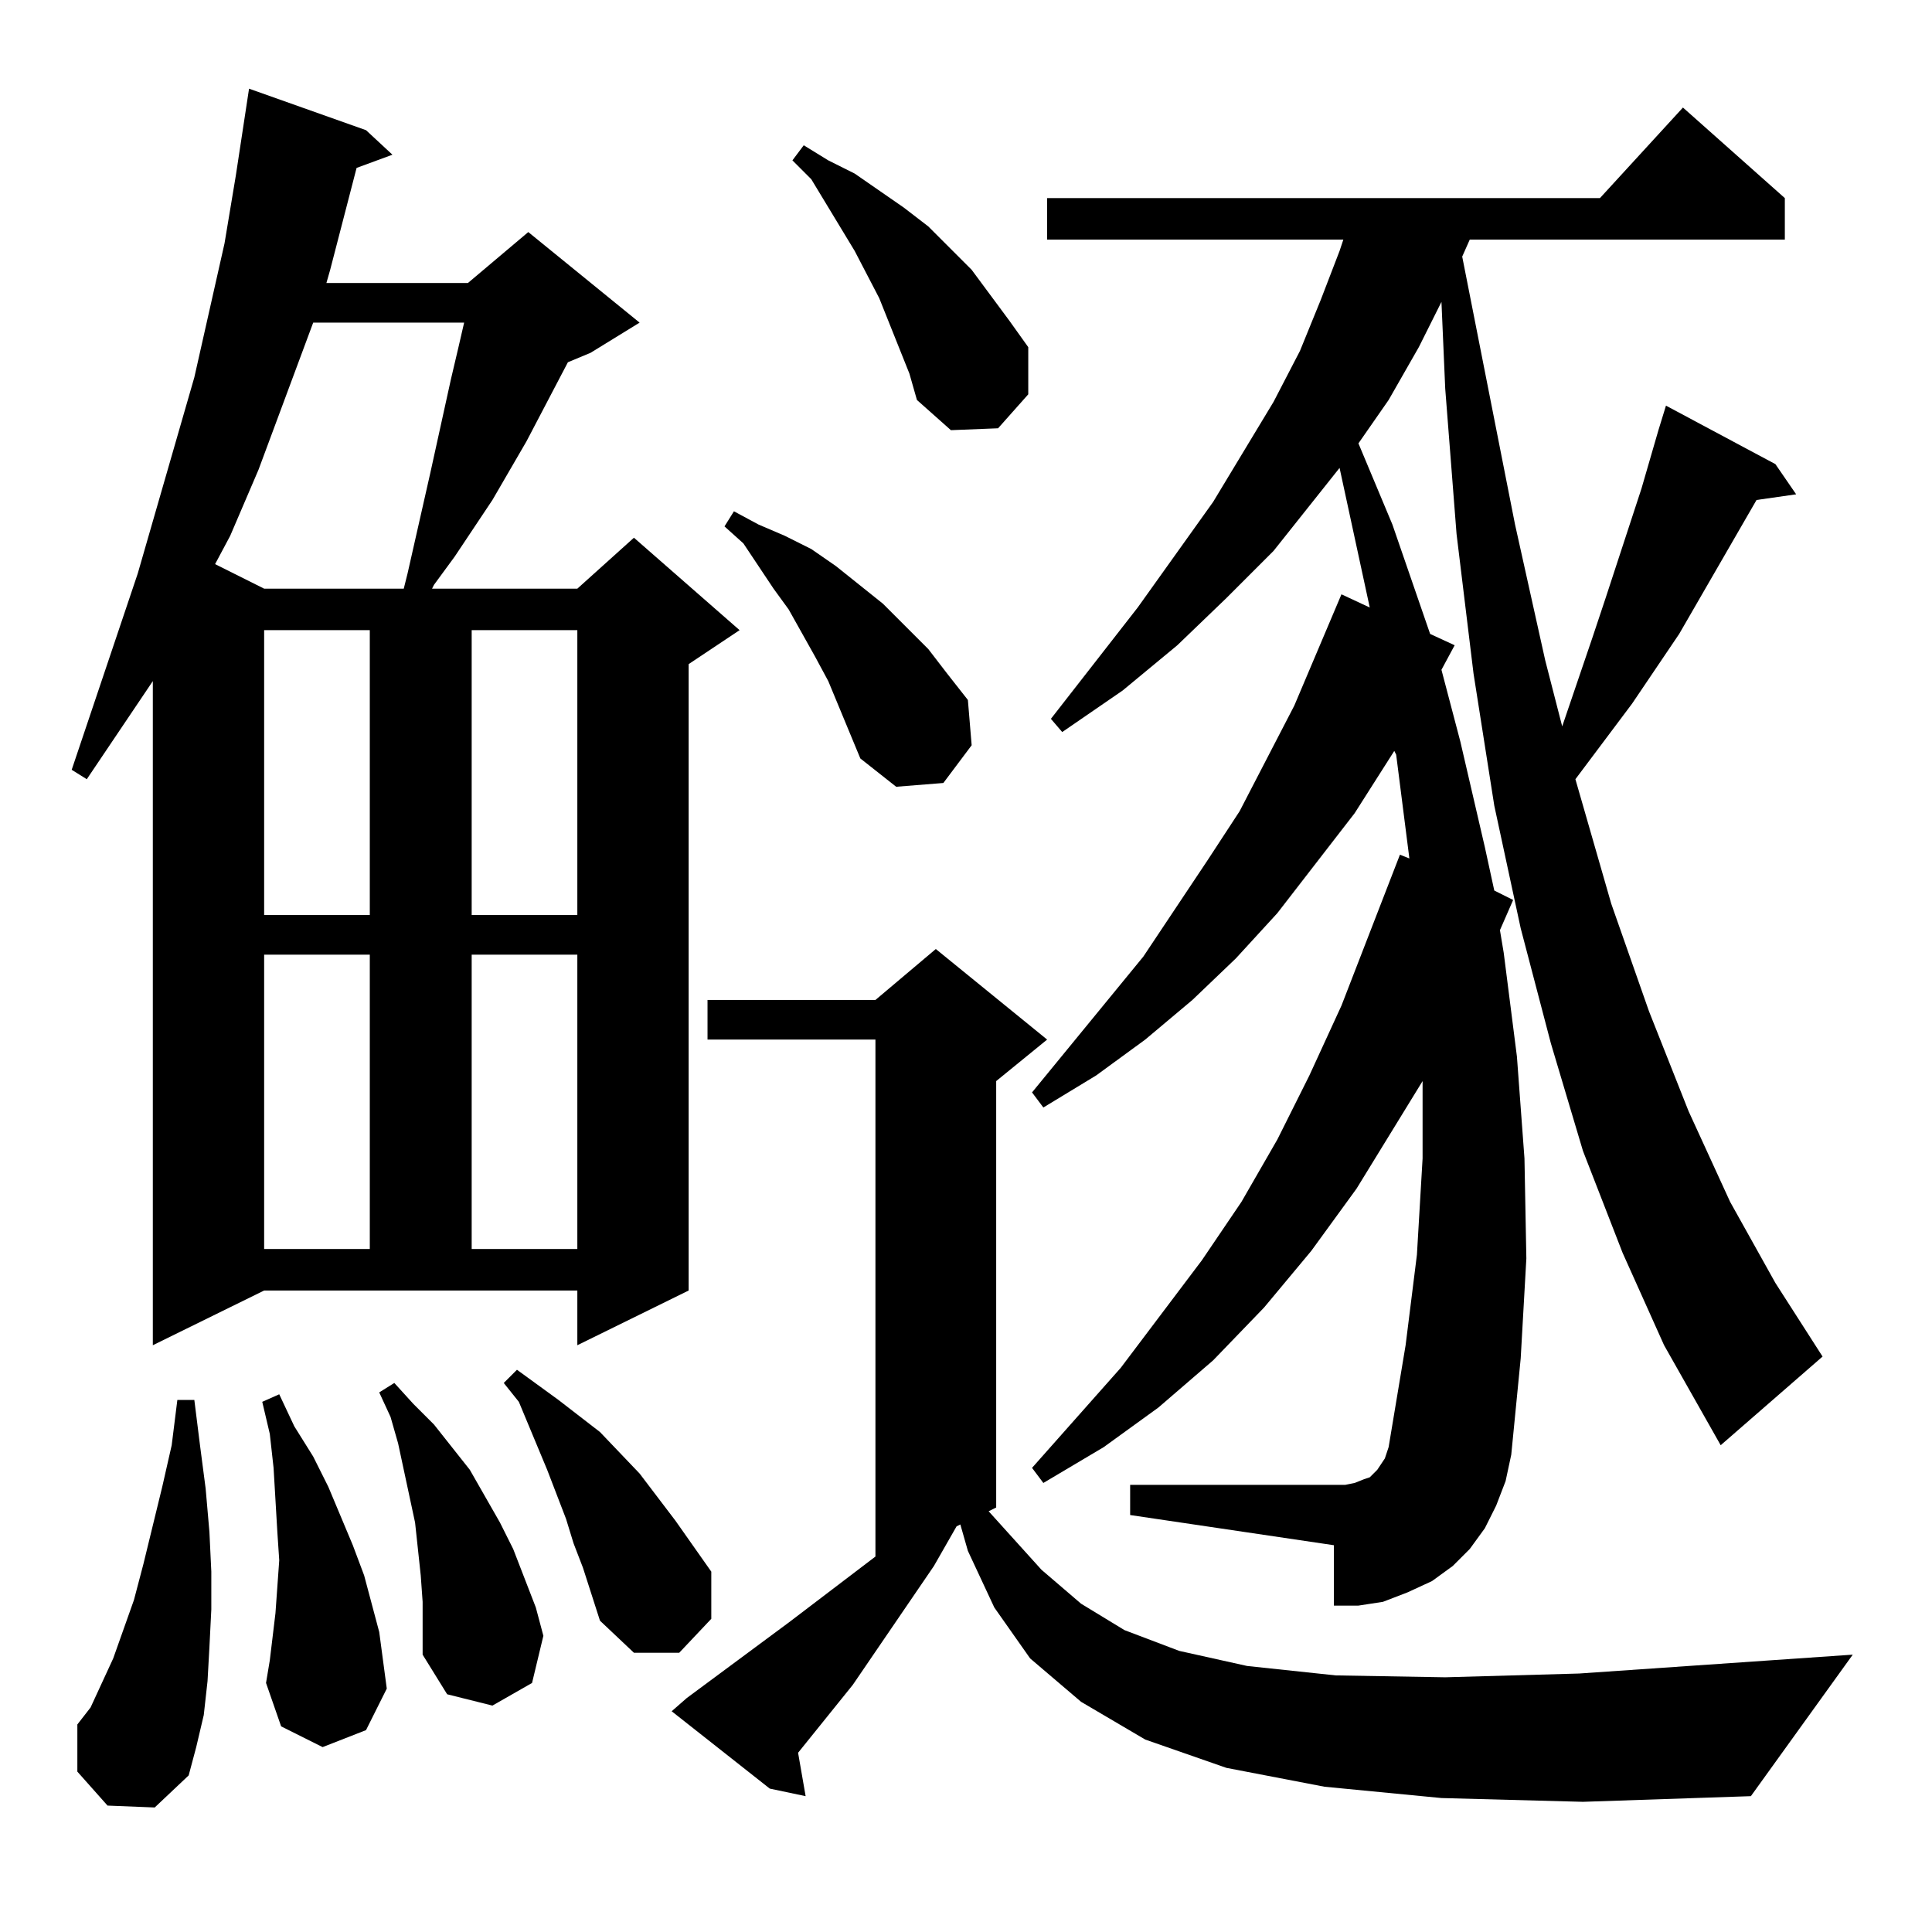 <?xml version="1.0" standalone="no"?>
<!DOCTYPE svg PUBLIC "-//W3C//DTD SVG 1.1//EN" "http://www.w3.org/Graphics/SVG/1.1/DTD/svg11.dtd" >
<svg xmlns="http://www.w3.org/2000/svg" xmlns:xlink="http://www.w3.org/1999/xlink" version="1.1" viewBox="0 -144 1024 1024">
  <g transform="matrix(1 0 0 -1 0 880)">
   <path fill="currentColor"
d="M764 71l-62 6l-52 10l-43 15l-34 20l-27 23l-19 27l-14 30l-4 14l-2 -1l-12 -21l-43 -63l-29 -36l4 -23l-19 4l-52 41l8 7l54 40l46 35v274h-89v21h89l32 27l59 -48l-27 -22v-226l-4 -2l28 -31l21 -18l23 -14l29 -11l36 -8l47 -5l58 -1l71 2l145 10l-54 -75l-89 -3z
M57 67l-16 18v25l7 9l12 26l11 31l5 19l10 41l5 22l3 24h9l3 -24l3 -23l2 -23l1 -21v-20l-1 -20l-1 -18l-2 -18l-4 -17l-4 -15l-18 -17zM224 175l-1 14l-3 28l-6 28l-3 14l-4 14l-6 13l8 5l10 -11l11 -11l19 -24l8 -14l8 -14l7 -14l12 -31l4 -15l-6 -25l-21 -12l-24 6
l-13 21v14v14zM171 98l-22 11l-8 23l2 12l3 25l2 28l-1 15l-2 34l-2 18l-4 17l9 4l8 -17l10 -16l8 -16l13 -31l6 -16l8 -30l2 -15l2 -15l-11 -22zM304 206l-4 13l-5 13l-5 13l-5 12l-5 12l-5 12l-8 10l7 7l11 -8l11 -8l22 -17l21 -22l19 -25l19 -27v-25l-17 -18h-24l-18 17
l-9 28zM779 897l-4 -9l28 -142l16 -72l9 -35l16 47l7 21l19 58l9 31l4 13l58 -31l11 -16l-21 -3l-41 -71l-25 -37l-30 -40l19 -66l20 -57l21 -53l22 -48l24 -43l25 -39l-54 -47l-30 53l-22 49l-21 54l-17 57l-16 61l-14 65l-11 70l-9 74l-6 77l-2 46l-12 -24l-16 -28
l-16 -23l18 -43l20 -58l13 -6l-7 -13l10 -38l13 -56l5 -23l10 -5l-7 -16l2 -12l7 -55l4 -54l1 -53l-3 -53l-5 -51l-3 -14l-5 -13l-6 -12l-8 -11l-9 -9l-11 -8l-13 -6l-13 -5l-13 -2h-13v32l-108 16v16h114l5 1l5 2l3 1l2 2l2 2l4 6l2 6l1 6l8 48l6 48l3 51v41l-35 -57
l-24 -33l-25 -30l-27 -28l-29 -25l-29 -21l-32 -19l-6 8l47 53l43 57l21 31l19 33l17 34l17 37l31 80l5 -2l-7 55l-1 2l-21 -33l-41 -53l-22 -24l-23 -22l-25 -21l-26 -19l-28 -17l-6 8l59 72l34 51l17 26l29 56l25 59l15 -7l-16 74l-35 -44l-25 -25l-26 -25l-29 -24
l-32 -22l-6 7l46 59l40 56l32 53l14 27l11 27l10 26l2 6h-157v22h293l44 48l54 -48v-22h-167zM81 311v352l-35 -52l-8 5l35 104l30 104l16 71l6 36l7 46l62 -22l14 -13l-19 -7l-14 -54l-2 -7h75l32 27l59 -48l-26 -16l-12 -5l-22 -42l-18 -31l-20 -30l-11 -15l-1 -2h77
l30 27l56 -49l-27 -18v-332l-59 -29v29h-166zM140 518v-156h56v156h-56zM250 518v-156h56v156h-56zM140 690v-151h56v151h-56zM250 690v-151h56v151h-56zM456 622l-17 41l-7 13l-14 25l-8 11l-16 24l-10 9l5 8l13 -7l14 -6l14 -7l13 -9l25 -20l24 -24l10 -13l11 -14l2 -24
l-15 -20l-25 -2zM166 853l-29 -78l-15 -35l-8 -15l26 -13h74l2 8l12 53l11 50l4 17l3 13h-80zM482 826l-16 40l-13 25l-23 38l-10 10l6 8l13 -8l14 -7l26 -18l13 -10l23 -23l20 -27l10 -14v-25l-16 -18l-25 -1l-18 16z" />
  </g>

</svg>
